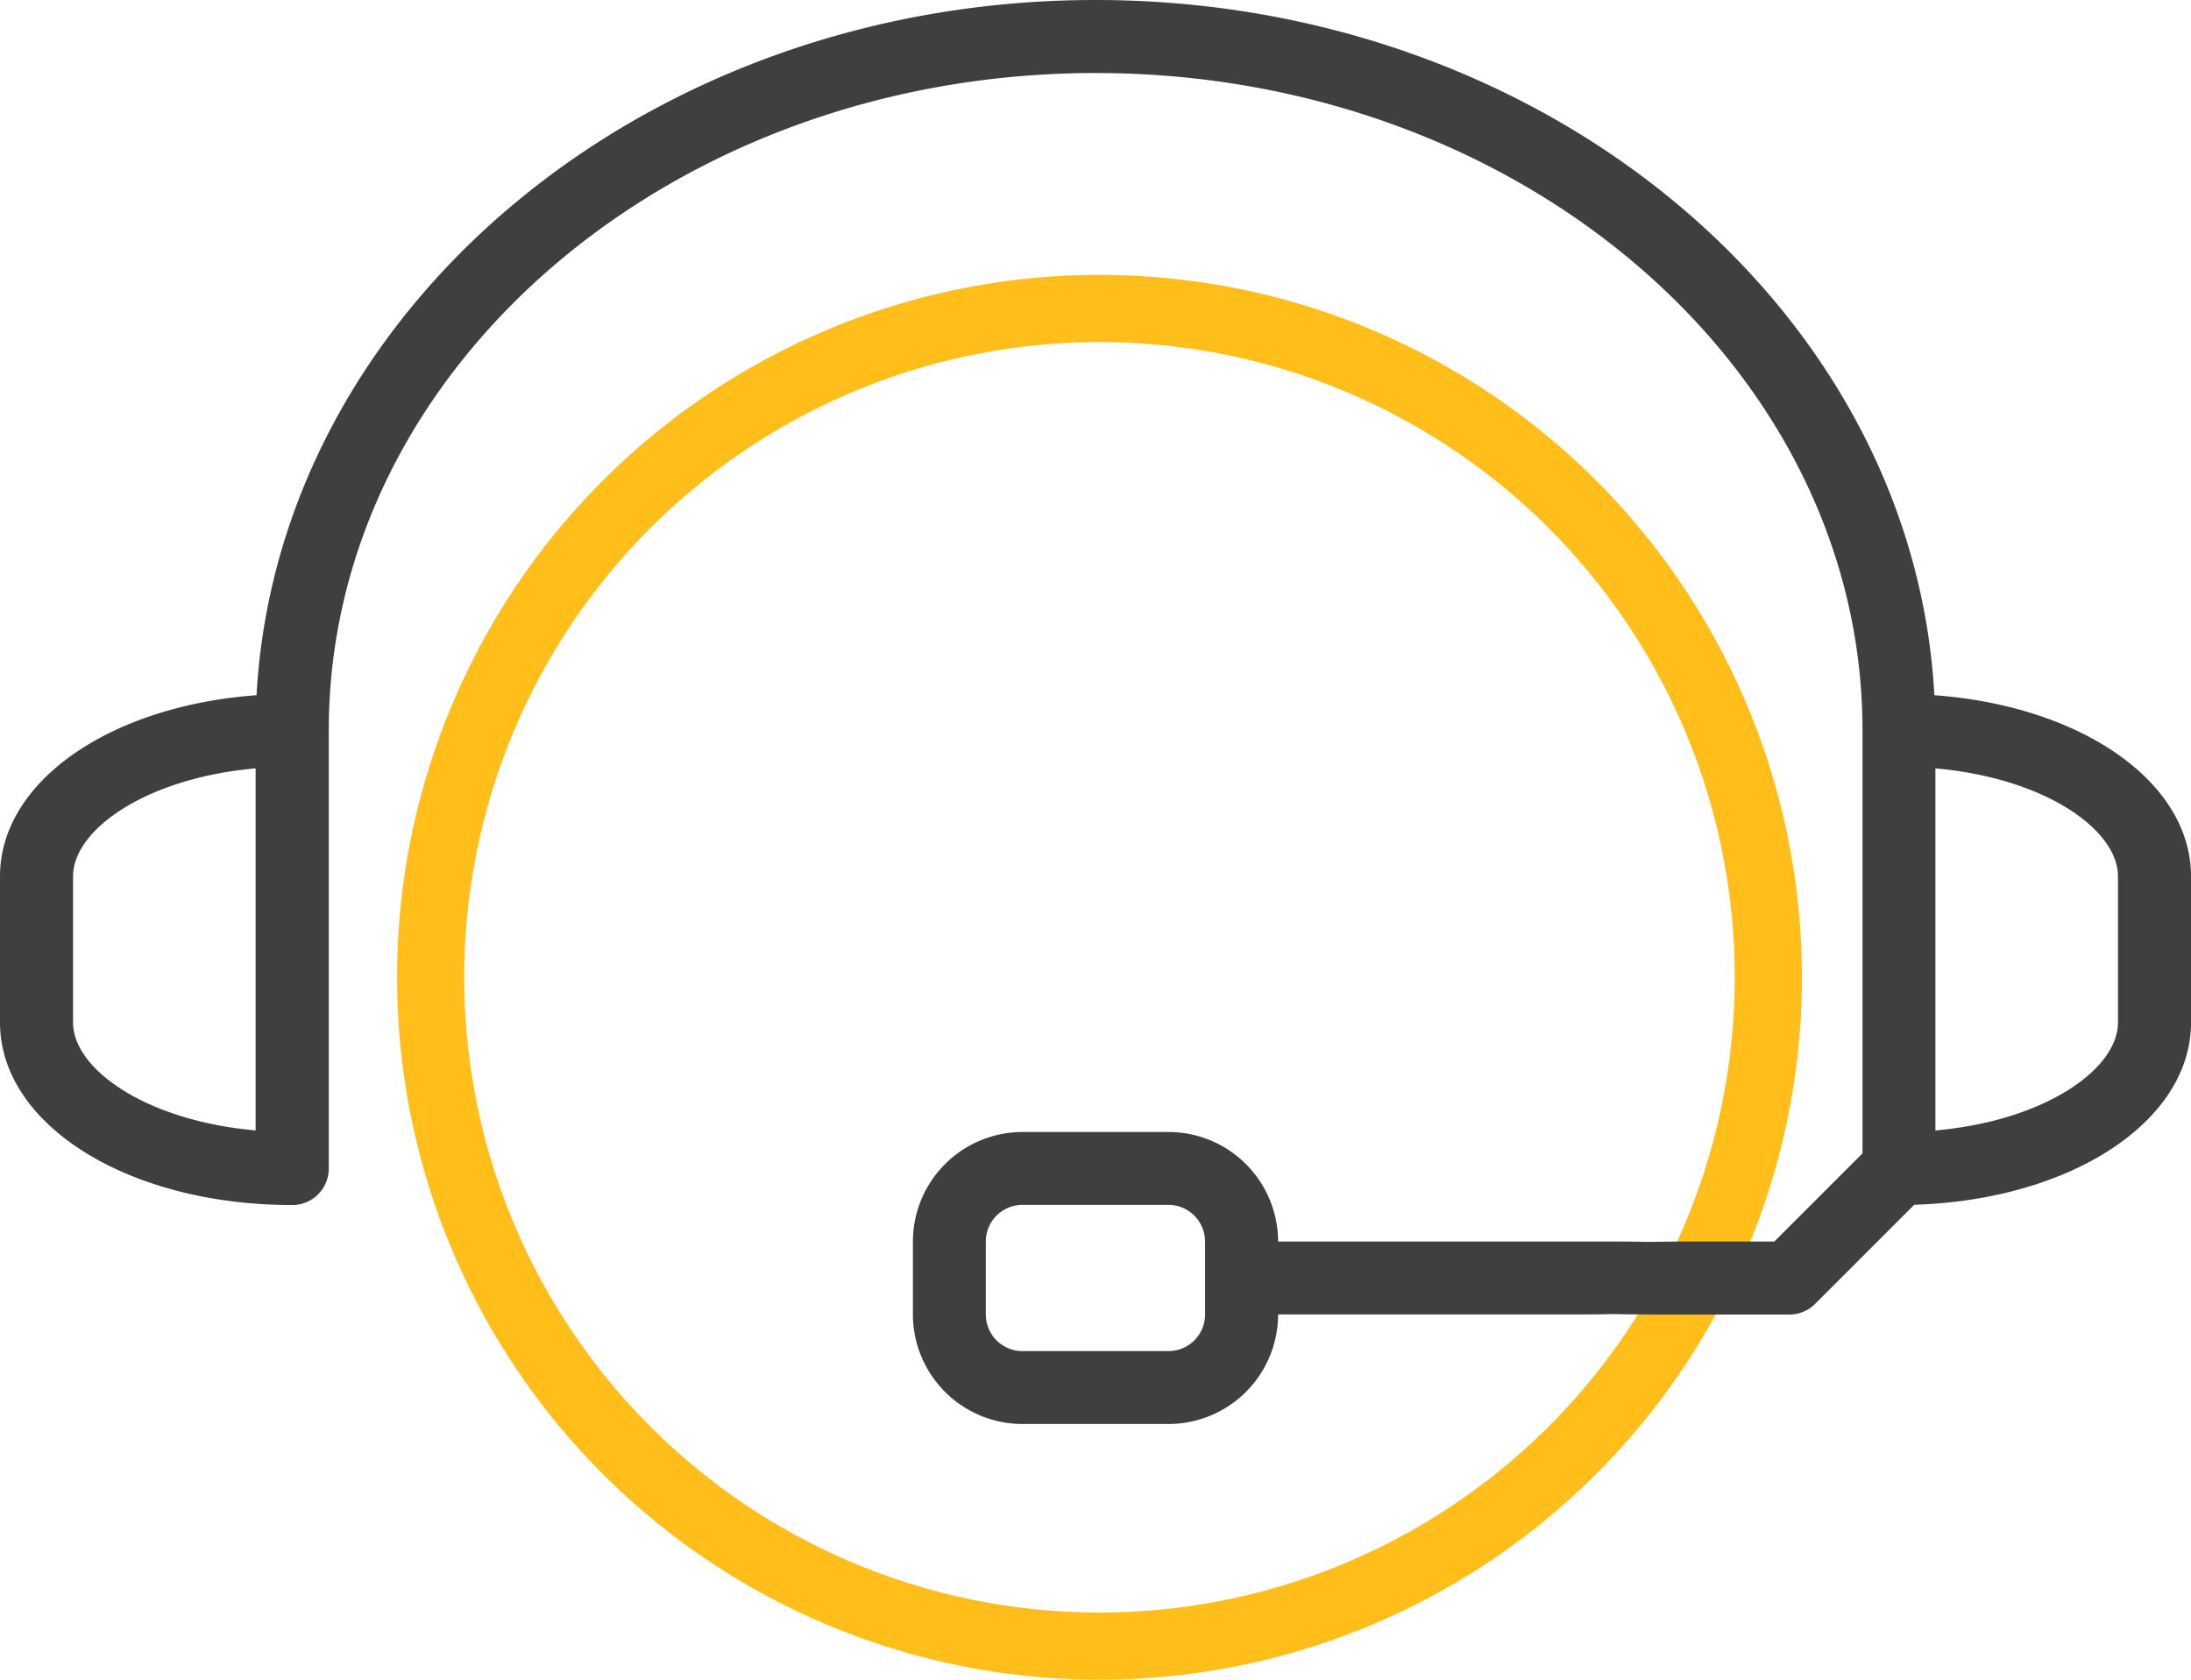 <svg xmlns="http://www.w3.org/2000/svg" width="71.739" height="55" viewBox="0 0 71.739 55">
  <g id="support1" transform="translate(0 -53.76)">
    <g id="Group_9" data-name="Group 9" transform="translate(0 53.76)">
      <g id="Group_8" data-name="Group 8" transform="translate(0 0)">
        <g id="Ellipse_4" data-name="Ellipse 4" transform="translate(13 9)" fill="none" stroke="#ffbe1a" stroke-width="2.2">
          <circle cx="23" cy="23" r="23" stroke="none"/>
          <circle cx="23" cy="23" r="21.9" fill="none"/>
        </g>
        <path id="Path_18" data-name="Path 18" d="M63.336,76.524C62.644,63.869,50.59,53.76,35.87,53.76S9.1,63.869,8.4,76.524c-4.8.348-8.4,2.827-8.4,5.932v4.783c0,3.353,4.2,5.978,9.565,5.978a1.194,1.194,0,0,0,1.2-1.2V77.673c0-11.867,11.264-21.522,25.109-21.522s25.109,9.655,25.109,21.522V91.526l-2.886,2.886H55.617c-13.742,0-13.807,2.391-1.1,2.391h4.071a1.191,1.191,0,0,0,.845-.35l3.245-3.245c5.121-.158,9.062-2.722,9.062-5.97V82.456C71.739,79.35,68.132,76.872,63.336,76.524ZM8.37,90.774c-3.577-.314-5.978-2-5.978-3.536V82.455c0-1.532,2.4-3.221,5.978-3.536Zm44.643,3.639H41.848a3.591,3.591,0,0,0-3.587-3.587H33.478a3.591,3.591,0,0,0-3.587,3.587V96.8a3.591,3.591,0,0,0,3.587,3.587h4.783A3.591,3.591,0,0,0,41.848,96.8H51.8C59.672,96.8,60.744,94.413,53.013,94.413Zm-13.556,0V96.8a1.2,1.2,0,0,1-1.2,1.2H33.478a1.2,1.2,0,0,1-1.2-1.2V94.412a1.2,1.2,0,0,1,1.2-1.2h4.783A1.2,1.2,0,0,1,39.456,94.412Zm29.891-7.174c0,1.532-2.4,3.221-5.978,3.536V78.92c3.577.314,5.978,2,5.978,3.536Z" transform="translate(0 -53.76)" fill="#3f3f3f"/>
      </g>
    </g>
  </g>
</svg>
